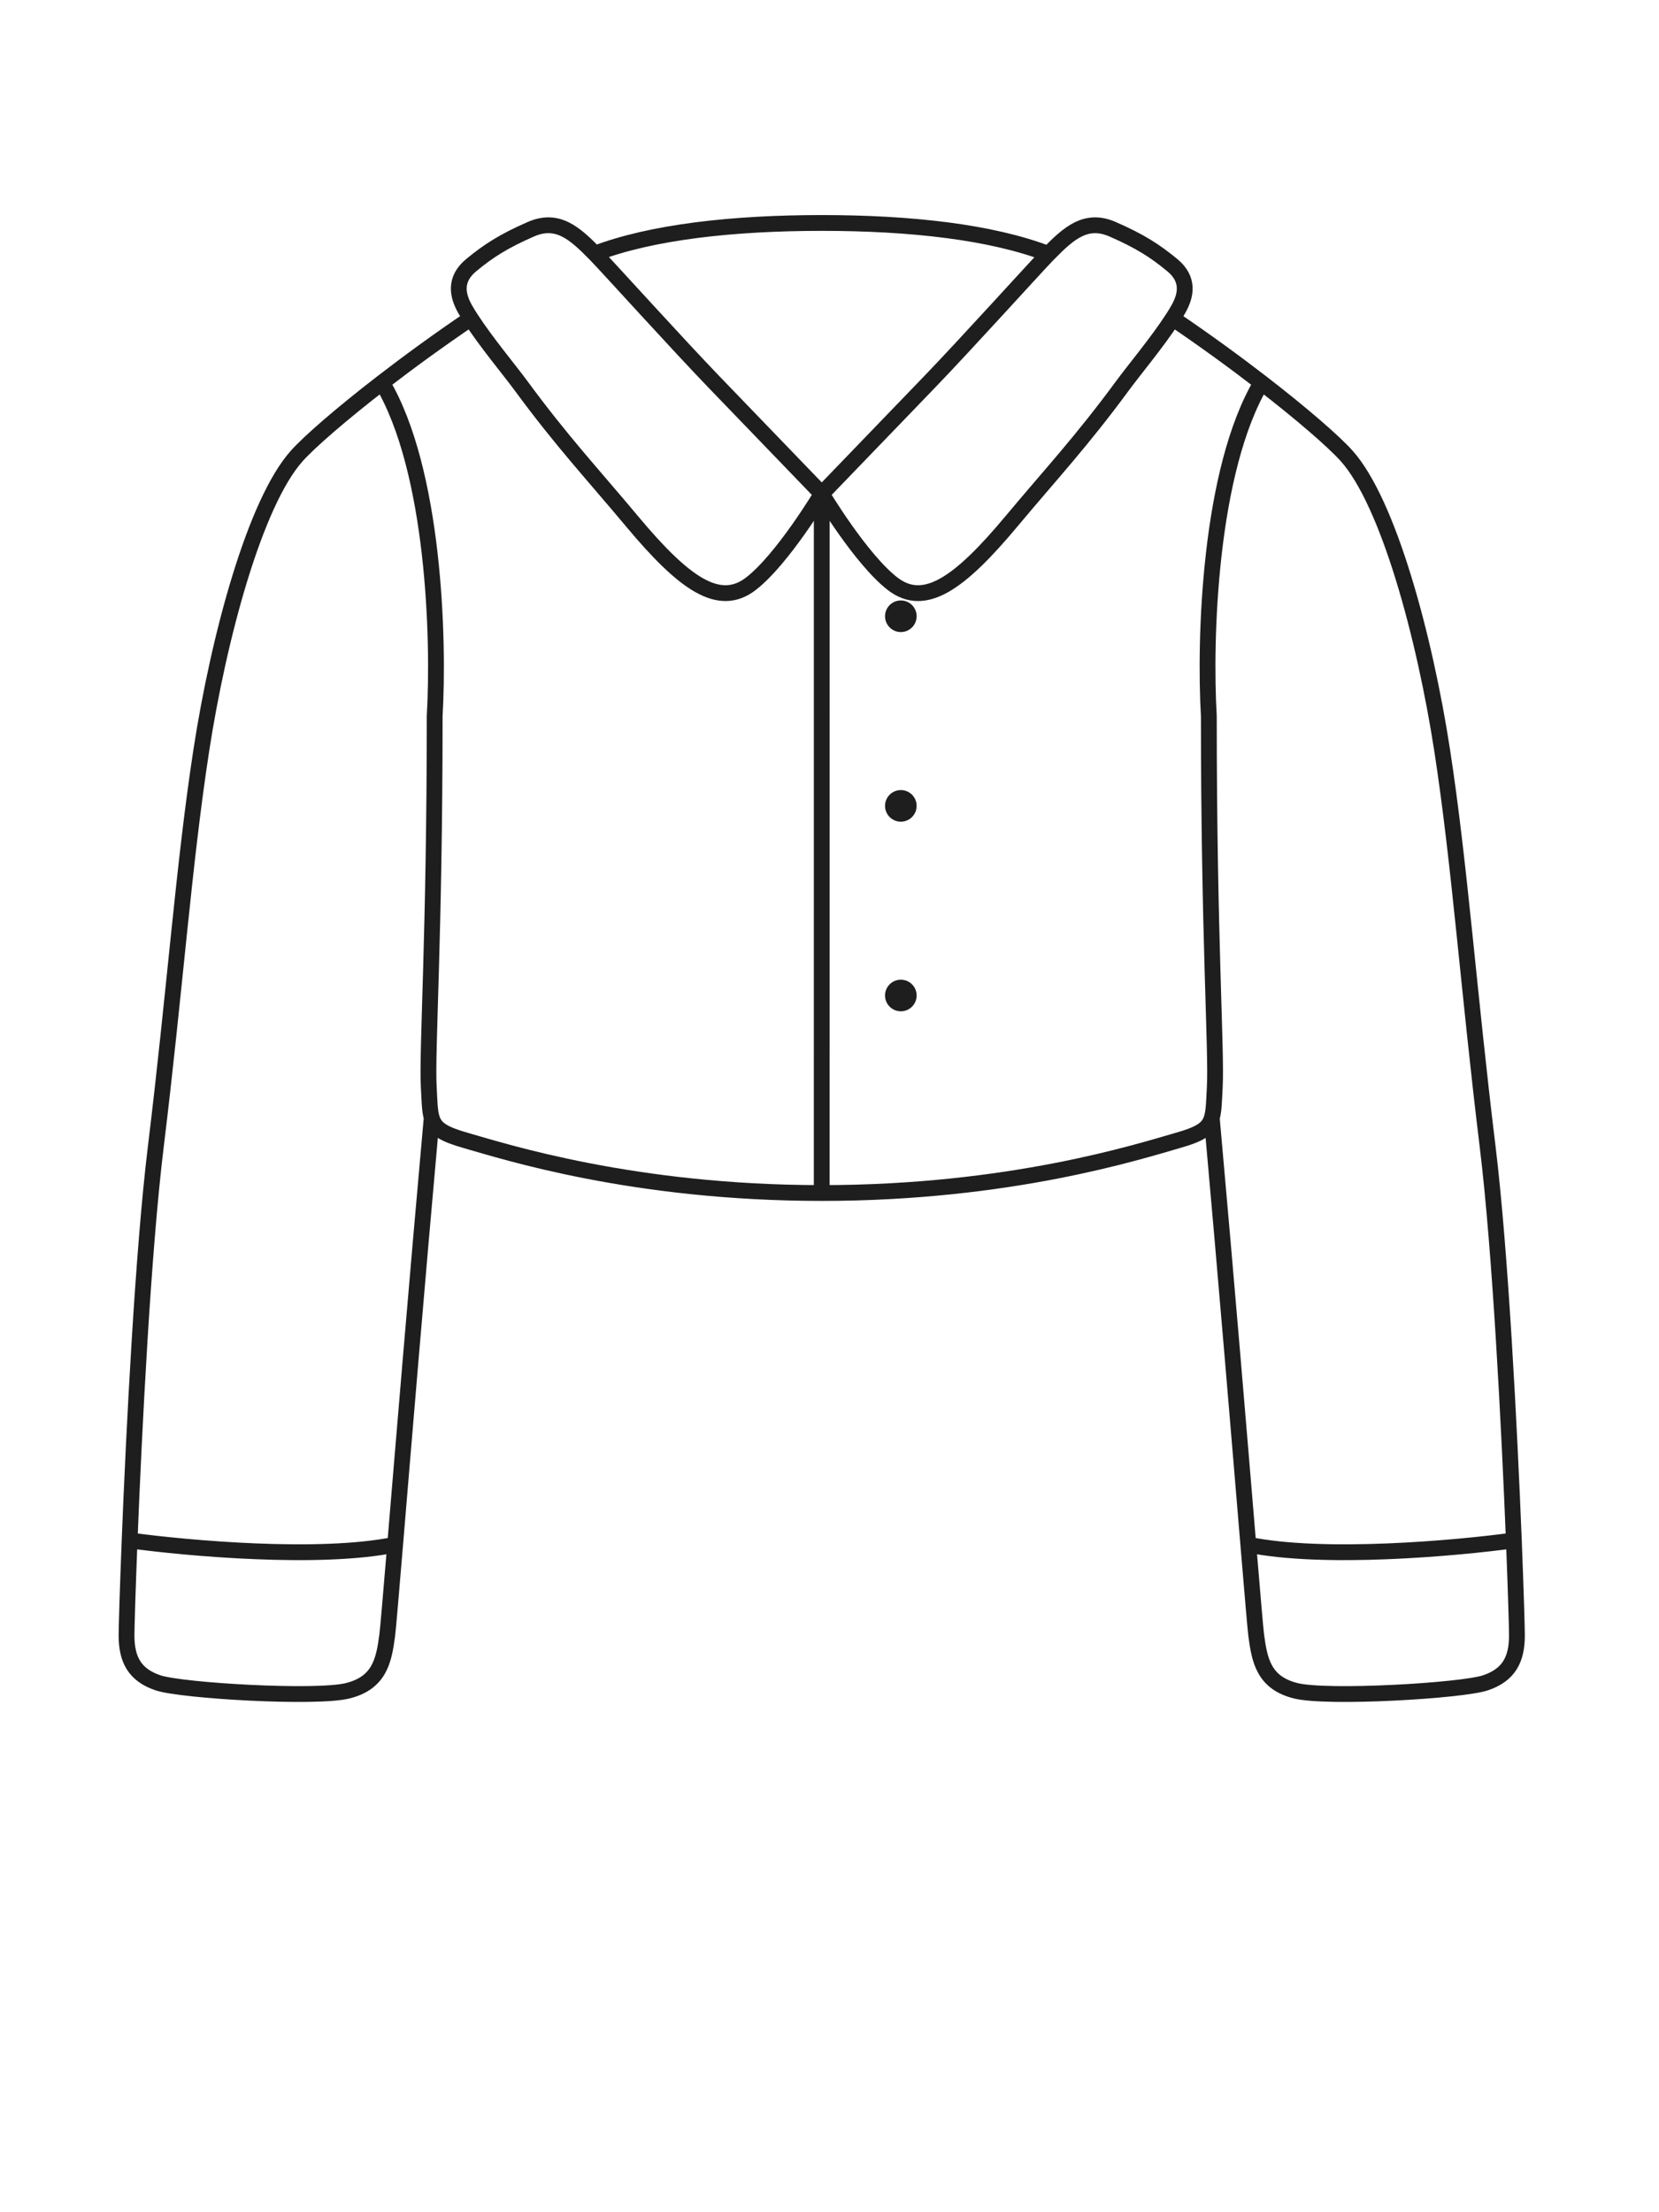 <svg width="63" height="84" viewBox="0 0 63 84" fill="none" xmlns="http://www.w3.org/2000/svg">
<path d="M31.205 45.3C24.054 45.3 19.153 43.722 17.707 43.31C16.868 43.07 16.548 42.883 16.412 42.5C16.406 42.481 16.399 42.462 16.393 42.442M31.205 45.3C38.356 45.3 43.26 43.722 44.705 43.31C45.58 43.06 45.891 42.867 46.017 42.45M31.205 45.3L31.206 18.75M31.206 18.75C31.206 18.75 29.725 21.231 28.515 22.166C27.306 23.1 25.977 22.159 24.006 19.8C22.511 18.01 21.34 16.763 19.785 14.646C19.349 14.053 18.45 12.978 17.878 12.091M31.206 18.75C31.206 18.75 29.086 16.55 27.126 14.517C25.734 13.074 23.069 10.125 22.653 9.698C22.632 9.676 22.61 9.655 22.589 9.633M31.206 18.75C31.206 18.75 32.687 21.231 33.896 22.166C35.106 23.1 36.435 22.159 38.406 19.8C39.901 18.01 41.071 16.763 42.627 14.646C43.062 14.053 43.961 12.978 44.533 12.092M31.206 18.75C31.206 18.75 33.325 16.55 35.286 14.517C36.678 13.074 39.342 10.125 39.758 9.698C39.776 9.68 39.794 9.662 39.812 9.643M4.922 58.491C7.13 58.792 12.145 59.241 15.005 58.652M4.922 58.491C4.845 60.433 4.805 61.815 4.805 62.1C4.805 63 5.105 63.6 6.005 63.9C6.905 64.2 12.005 64.5 13.204 64.2C14.405 63.9 14.576 63.07 14.704 62.1C14.734 61.878 14.841 60.618 15.005 58.652M4.922 58.491C5.088 54.311 5.428 47.537 5.917 43.537C6.634 37.678 6.974 32.845 7.643 28.5C8.311 24.155 9.688 19.071 11.277 17.304C11.763 16.764 12.952 15.729 14.509 14.527M15.005 58.652C15.311 54.989 15.816 48.873 16.393 42.442M57.488 58.491C55.279 58.792 50.265 59.241 47.404 58.652M57.488 58.491C57.565 60.433 57.605 61.815 57.605 62.1C57.605 63 57.305 63.6 56.405 63.9C55.505 64.2 50.405 64.5 49.205 64.2C48.005 63.9 47.833 63.07 47.705 62.1C47.675 61.878 47.569 60.618 47.404 58.652M57.488 58.491C57.321 54.311 56.981 47.537 56.492 43.537C55.776 37.678 55.435 32.845 54.767 28.5C54.098 24.155 52.721 19.071 51.132 17.304C50.647 16.764 49.459 15.73 47.903 14.528M47.404 58.652C47.099 54.991 46.593 48.878 46.017 42.45M39.812 9.643C37.659 8.811 34.59 8.466 31.206 8.466C27.835 8.466 24.741 8.808 22.589 9.633M39.812 9.643C40.587 8.851 41.242 8.264 42.251 8.705C43.284 9.155 43.869 9.531 44.518 10.068C45.167 10.605 45.047 11.214 44.746 11.743C44.683 11.855 44.611 11.972 44.533 12.092M22.589 9.633C21.819 8.846 21.165 8.266 20.16 8.704C19.127 9.155 18.543 9.531 17.894 10.068C17.245 10.605 17.364 11.214 17.665 11.743C17.729 11.854 17.8 11.971 17.878 12.091M47.903 14.528C45.917 17.866 45.735 24.28 45.905 27.184C45.905 35.577 46.205 39.9 46.131 41.27C46.102 41.811 46.099 42.178 46.017 42.45M47.903 14.528C46.902 13.756 45.749 12.915 44.533 12.092M14.509 14.527C16.496 17.864 16.677 24.279 16.507 27.184C16.507 35.577 16.207 39.9 16.282 41.27C16.311 41.806 16.314 42.171 16.393 42.442M14.509 14.527C15.509 13.755 16.662 12.914 17.878 12.091" stroke="#1E1E1E" stroke-width="0.6" stroke-linecap="round"/>
<path d="M34.809 37.8C34.809 37.468 34.541 37.2 34.209 37.2C33.878 37.2 33.609 37.468 33.609 37.8C33.609 38.131 33.878 38.4 34.209 38.4C34.541 38.4 34.809 38.131 34.809 37.8Z" fill="#1E1E1E"/>
<path d="M34.809 30.6C34.809 30.268 34.541 30 34.209 30C33.878 30 33.609 30.268 33.609 30.6C33.609 30.931 33.878 31.2 34.209 31.2C34.541 31.2 34.809 30.931 34.809 30.6Z" fill="#1E1E1E"/>
<path d="M34.809 23.4C34.809 23.068 34.541 22.8 34.209 22.8C33.878 22.8 33.609 23.068 33.609 23.4C33.609 23.731 33.878 24 34.209 24C34.541 24 34.809 23.731 34.809 23.4Z" fill="#1E1E1E"/>
</svg>
